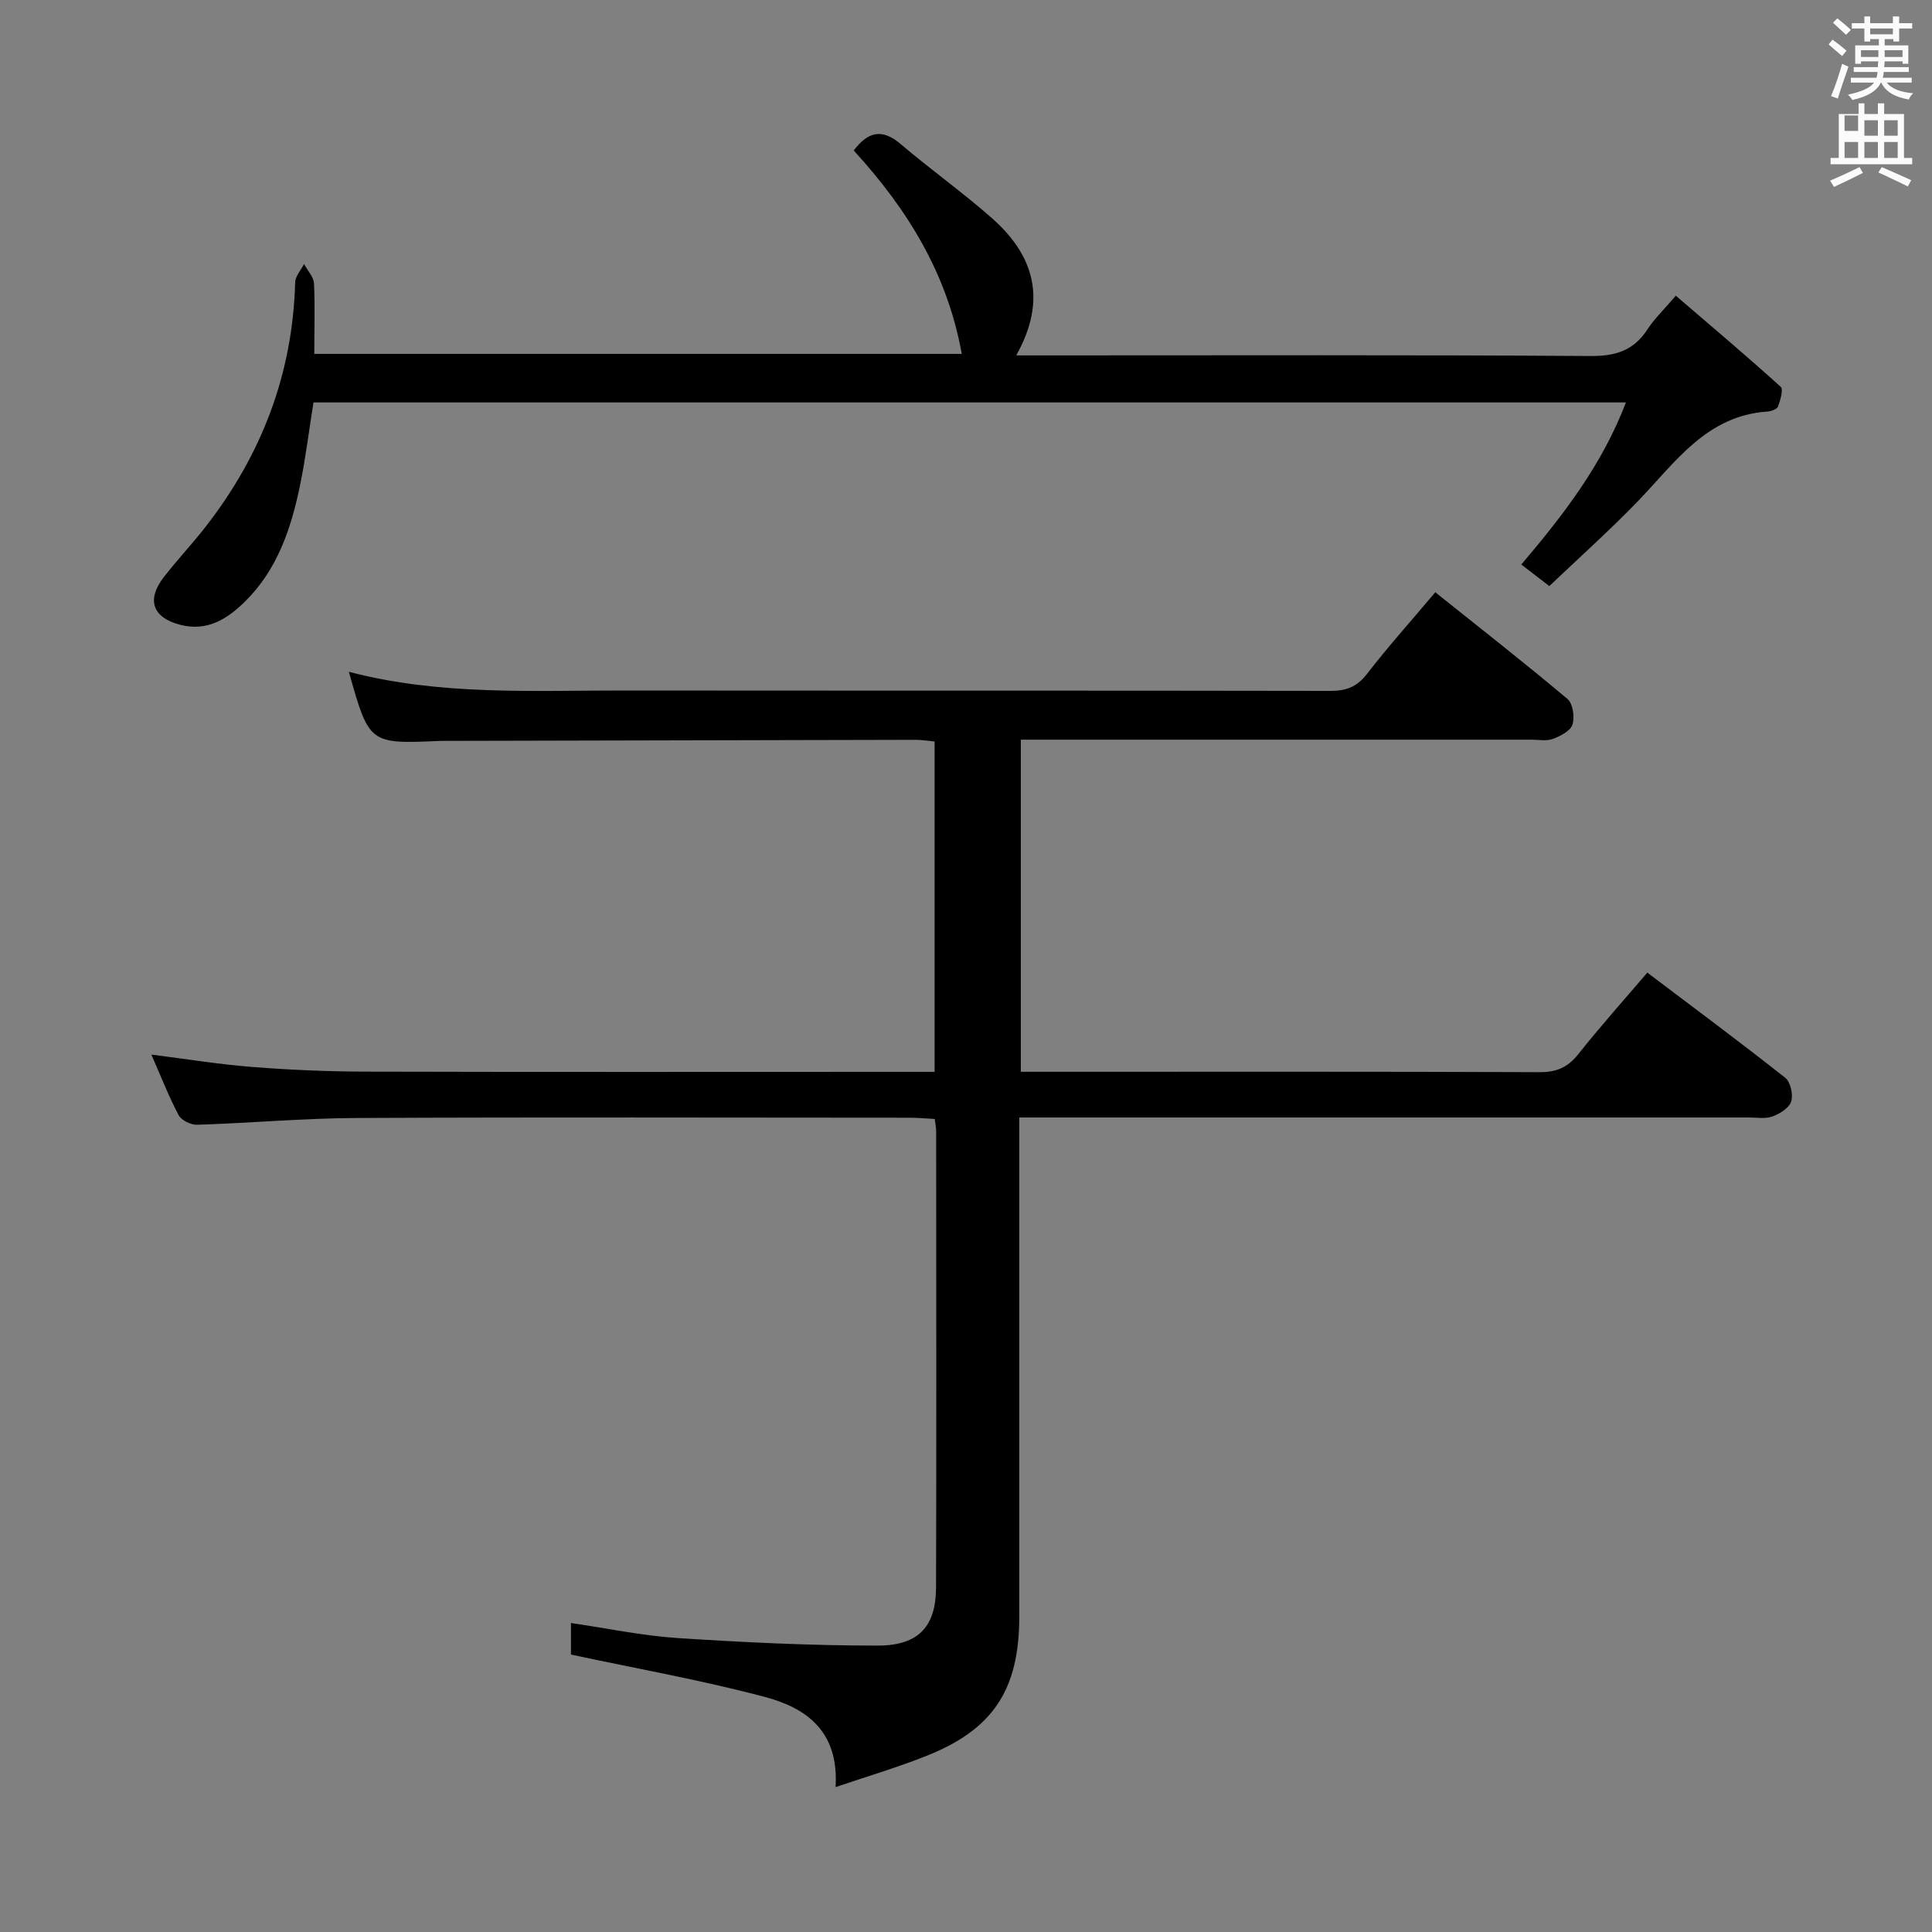 <svg enable-background="new 0 0 400 400" viewBox="0 0 400 400" xmlns="http://www.w3.org/2000/svg"><rect x="0" y="0" width="400" height="400" fill="#808080" stroke="none"/><path d="m378.6 9.2.8-1c.9.7 1.9 1.4 2.9 2.3l-.9 1.1c-1.1-.9-2-1.7-2.8-2.4zm.5 10.7c.9-2.1 1.6-4.3 2.3-6.7.4.2.8.4 1.3.6-.7 2.1-1.5 4.3-2.2 6.6zm.4-15.2.9-.9c1 .8 2 1.6 2.8 2.4l-1 1c-1-.9-1.9-1.8-2.7-2.5zm12.5-1.3h1.2v1.4h2.7v1.1h-2.7v2.7h-1.2v-.5h-1.8v1.3h4.9v3.8h-1.2v-.5h-3.7c0 .4-.1.9-.1 1.2h5.1v1h-5.2c0 .5-.1.9-.2 1.2h6v1h-5.2c1.1 1.3 2.9 2 5.5 2.2-.4.4-.7.8-.9 1.3-2.9-.5-4.8-1.6-5.7-3.5h-.1c-.8 1.7-2.7 2.9-5.9 3.6-.2-.4-.6-.8-.9-1.1 2.8-.6 4.6-1.4 5.4-2.5h-4.8v-1h5.3c.1-.3.2-.7.2-1.2h-4.9v-1h5c0-.4 0-.8.1-1.2h-3.6v.5h-1.2v-3.8h4.9v-1.3h-1.8v.5h-1.2v-2.7h-2.6v-1.1h2.6v-1.4h1.2v1.4h4.7v-1.4zm-6.7 8.4h3.6c0-.4 0-.9 0-1.4h-3.6zm1.9-4.7h4.7v-1.2h-4.7zm6.7 3.3h-3.7v1.4h3.7z" fill="#fafbfa"/><path d="m384.7 21.4h1.3v2.2h2.8v-2.2h1.3v2.2h4.1v9.1h1.7v1.3h-16.9v-1.3h1.7v-9.1h4.1v-2.2zm.3 13.2.7 1.2c-1.8.9-3.8 1.9-6 2.9-.2-.4-.5-.8-.8-1.3 2.4-1 4.4-2 6.1-2.8zm-3.1-7.5h2.8v-3.2h-2.8v4.2zm0 5.6h2.8v-3.3h-2.8zm4.1-4.6h2.8v-3.2h-2.8zm0 4.6h2.8v-3.3h-2.8zm3.6 1.9c2.1.9 4.1 1.8 6.1 2.7l-.7 1.3c-2.2-1.1-4.2-2-6.1-2.9zm3.3-9.7h-2.8v3.2h2.8zm-2.8 7.8h2.8v-3.3h-2.8z" fill="#fafbfa"/><g fill="#010000"><path d="m173 370c.72-11.75-6.27-16.44-14.65-18.67-13.07-3.47-26.43-5.84-40.14-8.77 0-1.37 0-3.78 0-6.53 7.52 1.09 14.82 2.64 22.19 3.12 13.76.89 27.57 1.56 41.35 1.55 8.5-.01 12.02-3.99 12.05-12.06.09-31.5.03-63 .02-94.5 0-.65-.15-1.31-.29-2.47-1.78-.09-3.56-.26-5.33-.26-38.17-.01-76.33-.13-114.5.06-10.96.05-21.91 1.05-32.87 1.4-1.3.04-3.27-.91-3.84-1.98-2.09-3.95-3.71-8.14-5.65-12.55 7.27.92 14.1 2.04 20.97 2.57 7.79.61 15.62.94 23.43.96 37.17.1 74.33.04 111.5.04h6.26c0-22.97 0-45.52 0-68.39-1.4-.13-2.68-.35-3.96-.35-32.33.06-64.66.14-96.99.22-.5 0-1-.01-1.5.01-14.6.64-14.63.62-18.82-14.31 18.94 4.96 38.1 3.85 57.19 3.87 48.67.05 97.33-.01 146 .08 3.27.01 5.51-.81 7.59-3.5 4.36-5.64 9.12-10.95 14.15-16.92 9.34 7.47 18.48 14.62 27.37 22.09 1.12.95 1.52 3.75 1.03 5.31-.41 1.31-2.49 2.37-4.05 2.96-1.32.49-2.96.16-4.46.16-33.17 0-66.33 0-99.5 0-1.96 0-3.93 0-6.2 0v68.76h5.41c34 0 68-.06 102 .08 3.52.01 5.84-.99 8.01-3.73 4.44-5.6 9.21-10.93 14.29-16.88 9.6 7.26 19.18 14.37 28.55 21.77 1.1.87 1.68 3.49 1.24 4.9-.42 1.34-2.35 2.55-3.87 3.11-1.48.54-3.29.21-4.96.21-48.17.01-96.33 0-144.5 0-1.97 0-3.93 0-6.49 0v5.81 97.5c0 15.27-5.47 23.52-19.61 29.02-5.7 2.25-11.55 3.99-18.42 6.31z"/><path d="m65.07 73.27h134.05c-2.98-16.61-11.24-29.96-22.37-42.12 2.87-3.74 5.73-4.73 9.73-1.32 6.19 5.28 12.87 10.01 18.96 15.4 8.64 7.66 11.42 16.83 4.96 28.35h6.47c37.49 0 74.97-.12 112.46.13 5.19.03 8.9-1.14 11.74-5.49 1.44-2.21 3.39-4.07 5.89-7 7.34 6.31 14.64 12.46 21.71 18.86.6.54-.07 2.77-.55 4.07-.2.55-1.39 1-2.16 1.05-12.72.85-19.16 10.61-26.92 18.64-5.77 5.97-11.99 11.52-18.27 17.5-2.08-1.6-3.84-2.95-5.8-4.46 8.79-10.35 16.75-20.69 21.66-33.56-90.79 0-181.01 0-271.73 0-.91 5.69-1.62 11.57-2.82 17.34-1.84 8.87-4.71 17.37-11.41 23.94-3.68 3.6-7.8 6.19-13.35 4.76-5.73-1.48-7.07-5.16-3.37-9.92 2.76-3.55 5.85-6.83 8.61-10.37 11.59-14.87 18.04-31.64 18.55-50.61.03-1.28 1.2-2.53 1.84-3.79.72 1.34 1.98 2.65 2.06 4.02.22 4.67.06 9.33.06 14.58z"/></g></svg>